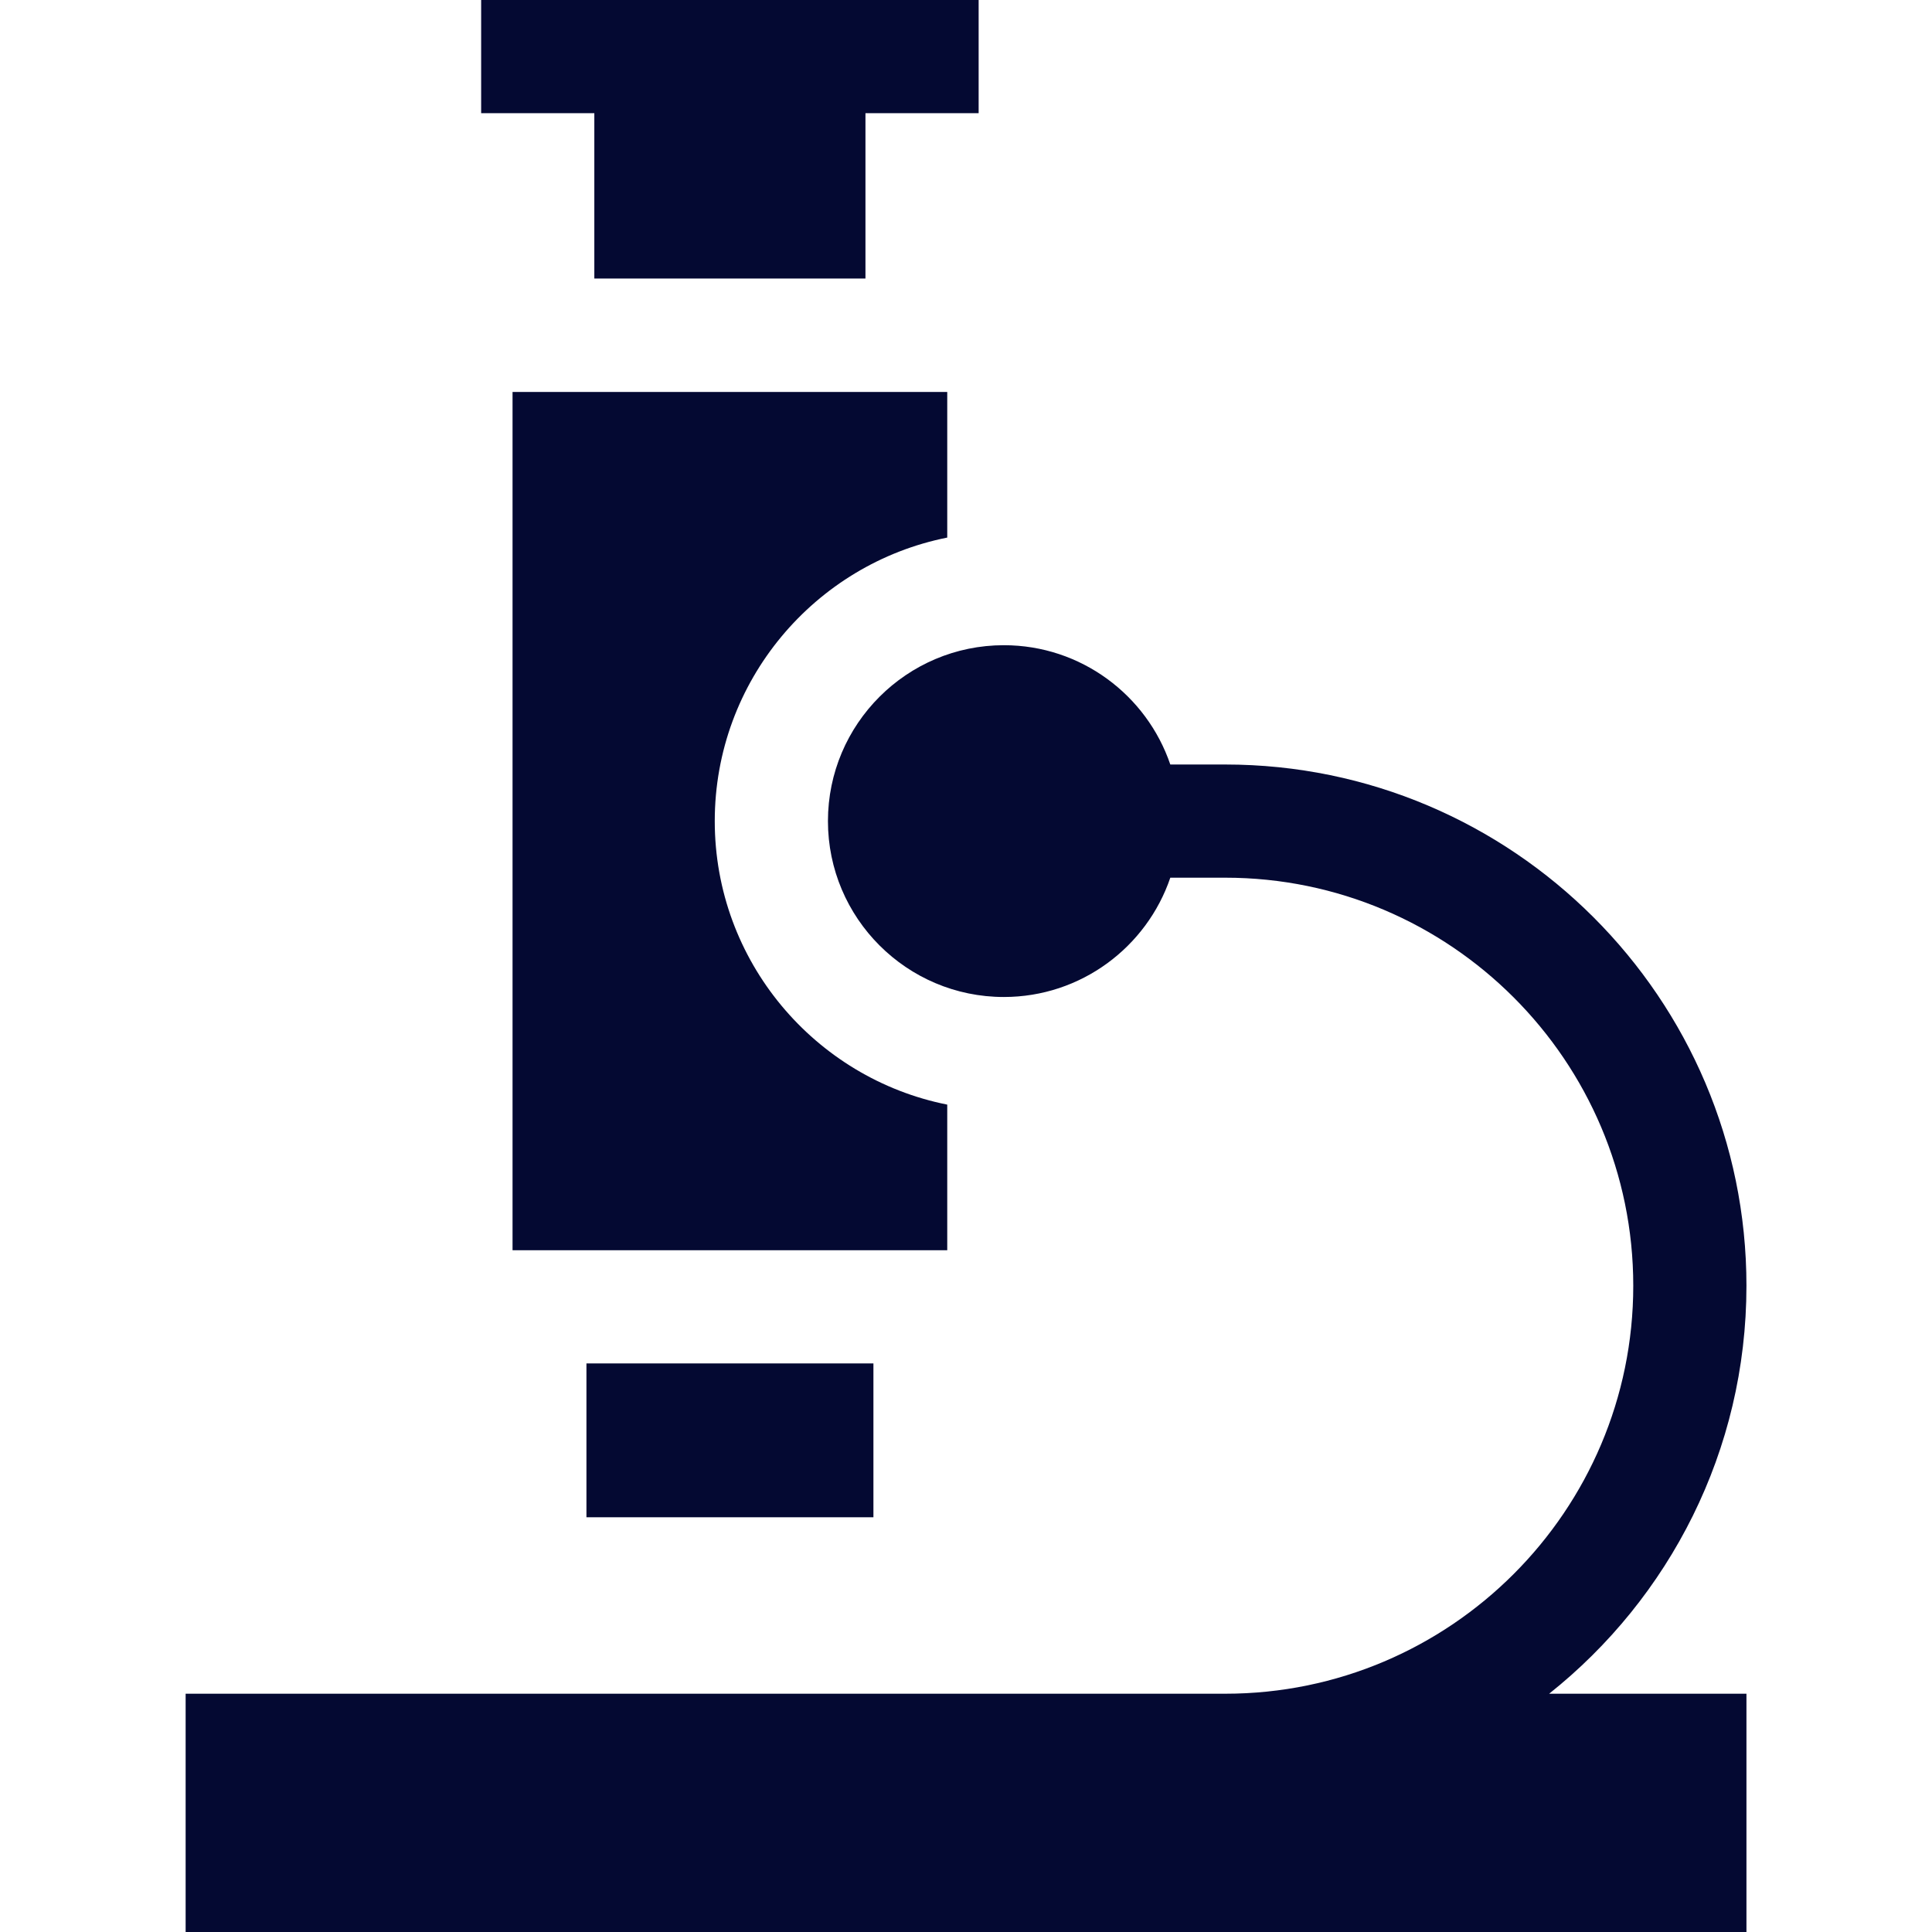 <svg width="24" height="24" viewBox="0 0 24 24" fill="none" xmlns="http://www.w3.org/2000/svg">
<g clip-path="url(#clip0)">
<path d="M11.767 6.678V4.869H6.367V15.531H11.767V13.722C10.122 13.394 8.879 11.94 8.879 10.2C8.879 8.46 10.122 7.006 11.767 6.678V6.678Z" fill="#040932"/>
<path d="M7.285 16.937H10.85V18.848H7.285V16.937Z" fill="#040932"/>
<path d="M21.695 15.972C21.695 12.402 18.79 9.497 15.22 9.497H14.538C14.245 8.636 13.429 8.015 12.47 8.015C11.265 8.015 10.285 8.995 10.285 10.2C10.285 11.405 11.265 12.385 12.47 12.385C13.429 12.385 14.245 11.764 14.538 10.903H15.22C18.015 10.903 20.289 13.177 20.289 15.972C20.289 18.766 18.015 21.04 15.221 21.04H2.306V24H21.695V21.04H19.244C20.736 19.853 21.695 18.022 21.695 15.972V15.972Z" fill="#040932"/>
<path d="M7.383 3.46H10.751V1.406H12.157V0H5.977V1.406H7.383V3.46Z" fill="#040932"/>
</g>
<defs>
<clipPath id="clip0">
<rect width="24" height="24" fill="white"/>
</clipPath>
</defs>
</svg>
